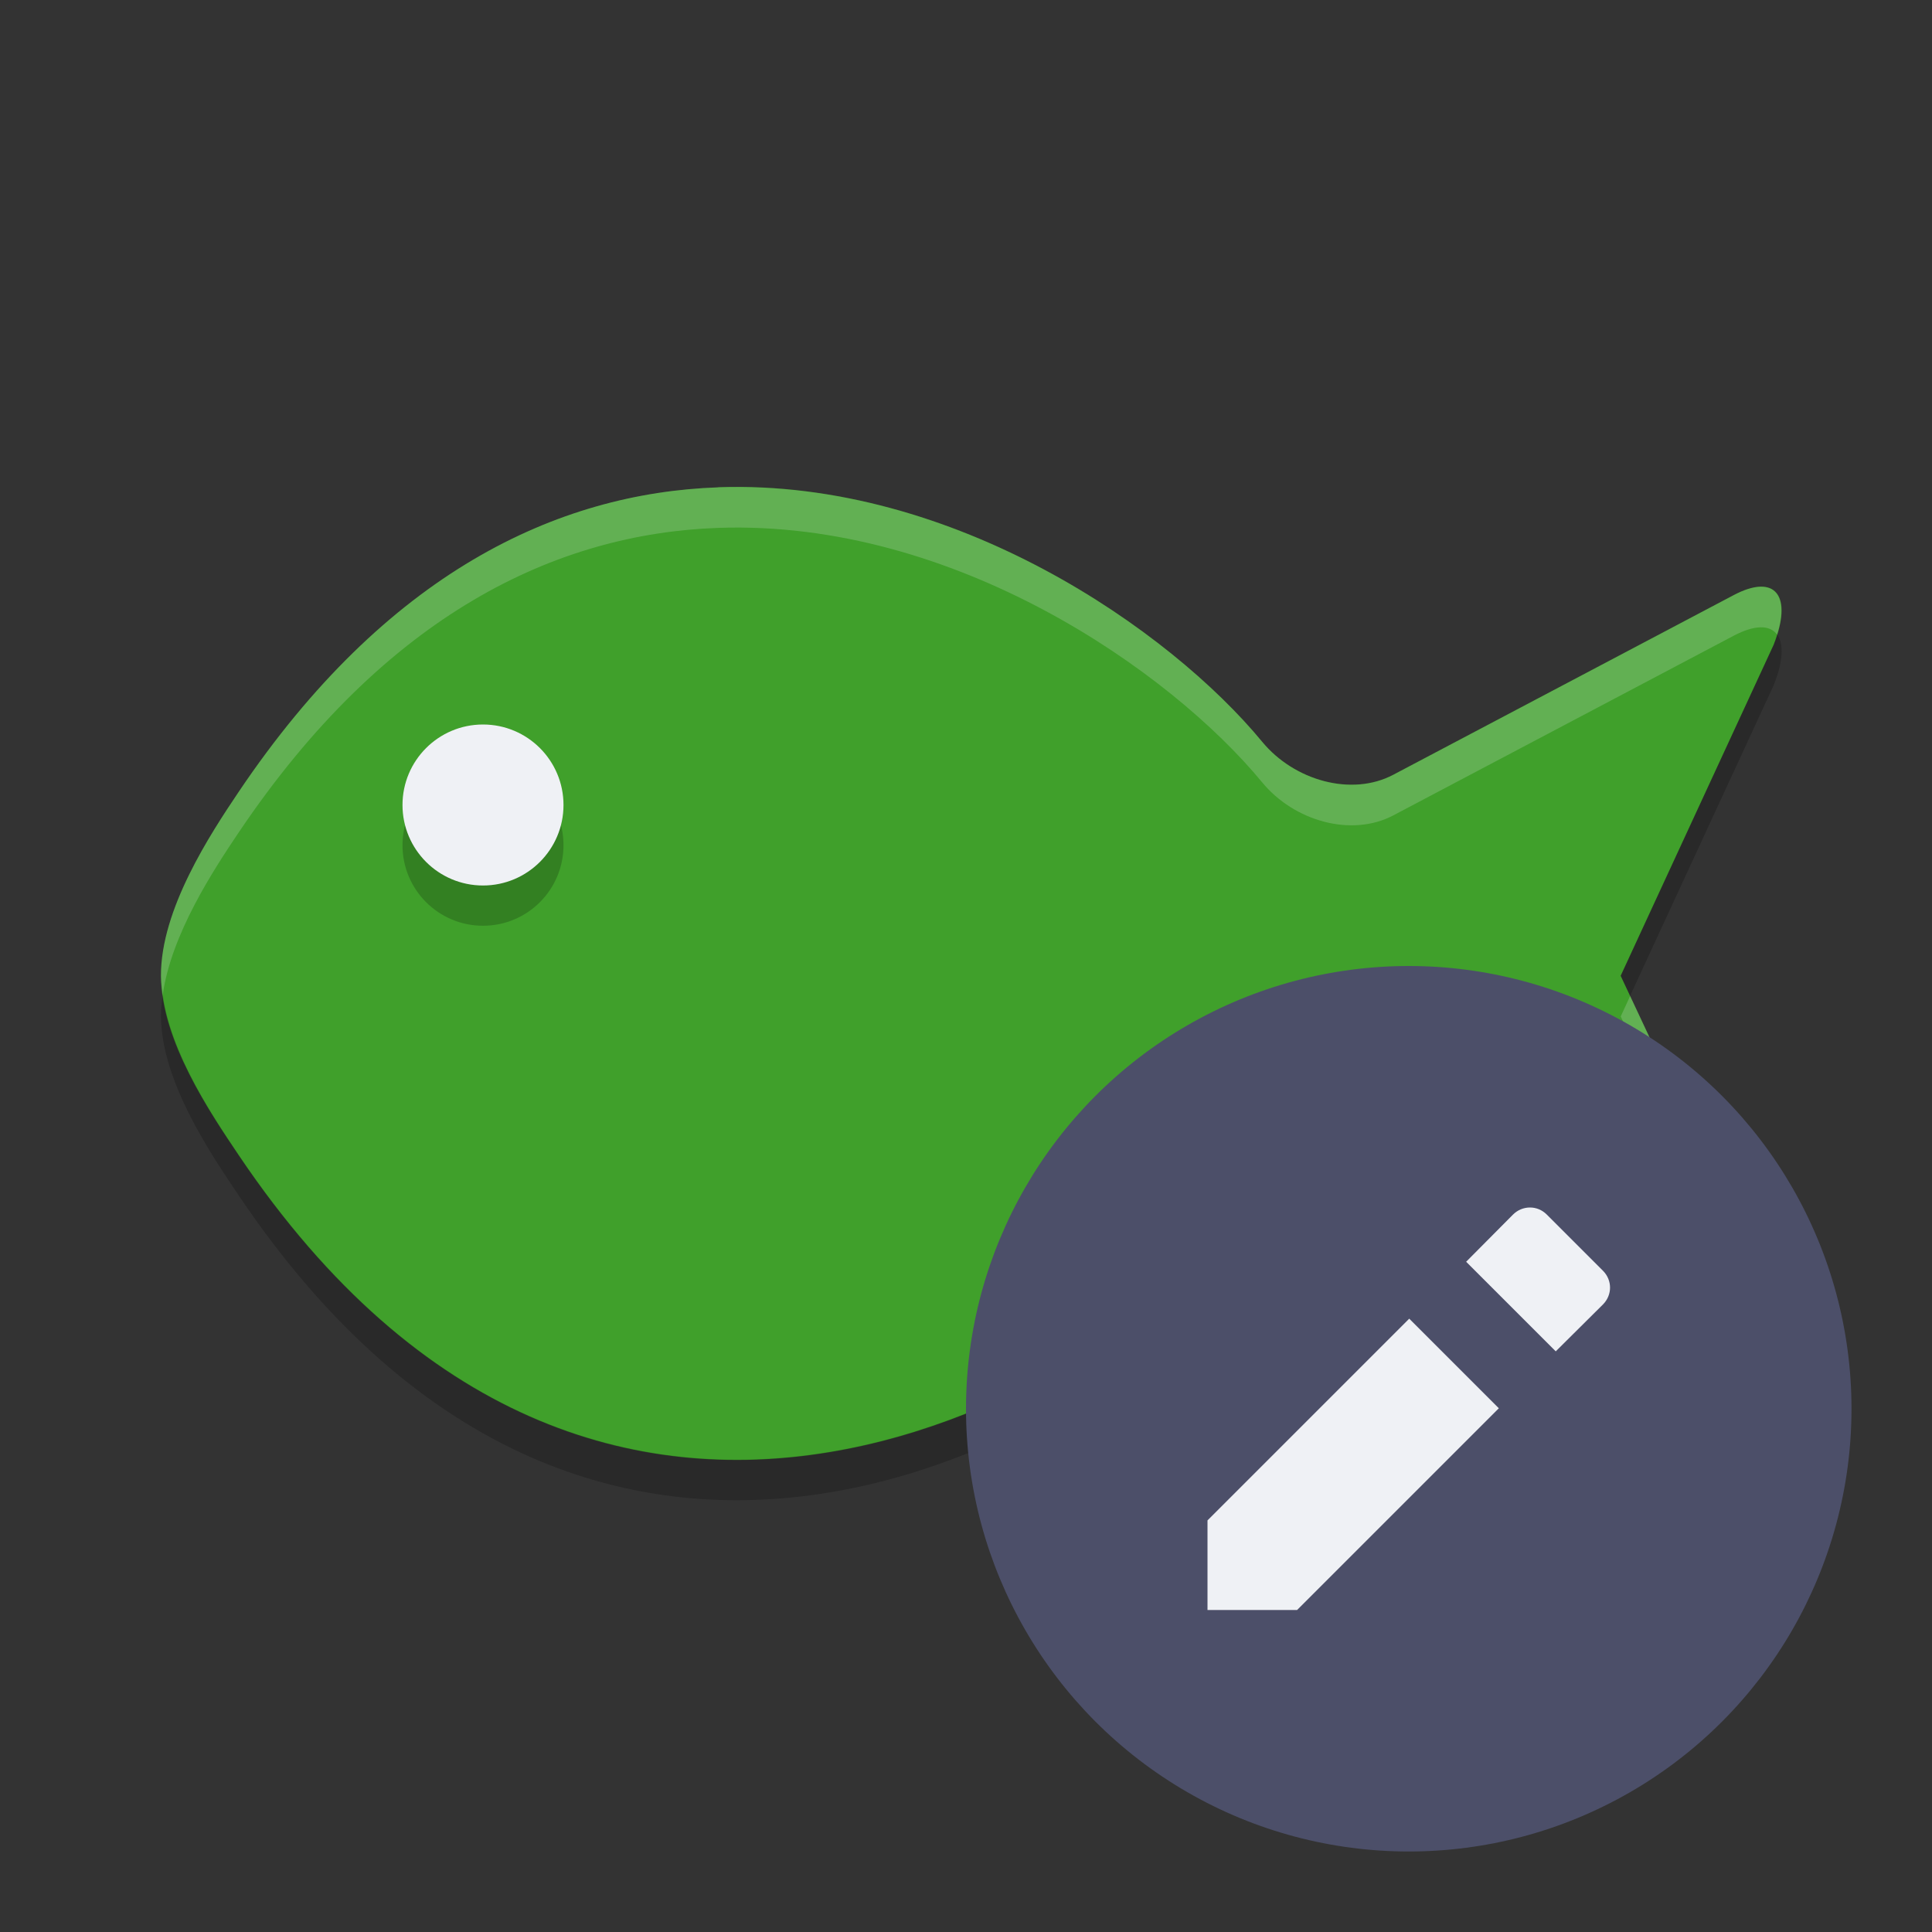 <svg width="24" height="24" version="1" xmlns="http://www.w3.org/2000/svg">
 <rect width="100%" height="100%" fill="#333333" stroke="none"/>
 <g transform="translate(1 1)">
  <g transform="matrix(.045 0 0 .054 .989 -1.98)">
   <g>
    <path transform="matrix(11.191,0,0,11.191,-44.763,-48.865)" d="m17.771 16.006c-3.984 0.115-8.202 1.764-11.832 6.258-0.695 0.862-1.926 2.416-1.918 3.785 0.008 1.34 1.222 2.825 1.918 3.688 8.936 11.062 21.432 4.881 25.244 1.027 0.79-0.799 2.206-1.133 3.234-0.68l8.398 3.693c1.028 0.452 1.47-0.004 0.988-1.02l-3.775-6.709 3.775-6.807c0.482-1.015 0.04-1.472-0.988-1.02l-8.398 3.693c-1.028 0.453-2.444 0.119-3.234-0.68-2.264-2.288-7.589-5.398-13.412-5.231z" style="fill:#40a02b"/>
   </g>
  </g>
  <circle cx="5" cy="9.5" r="1" opacity=".2"/>
  <circle cx="5" cy="9" r="1" fill="#eff1f5"/>
  <g transform="matrix(.045 0 0 .054 .989 -1.98)" fill="#eff1f5">
   <g>
    <path transform="matrix(11.185,0,0,9.326,-44.499,18.271)" d="m17.758 12.008c-3.986 0.137-8.206 2.117-11.838 7.51-0.696 1.034-1.928 2.897-1.92 4.541 7e-4 0.154 0.022 0.31 0.043 0.466 0.212-1.499 1.256-3.084 1.877-4.007 3.632-5.393 7.852-7.373 11.838-7.51 5.826-0.201 11.155 3.531 13.42 6.277 0.79 0.959 2.207 1.358 3.236 0.815l8.402-4.432c0.528-0.278 0.897-0.266 1.071-0.027 0.322-1.035-0.118-1.475-1.071-0.973l-8.402 4.432c-1.029 0.543-2.446 0.144-3.236-0.815-2.265-2.746-7.594-6.478-13.42-6.277zm22.502 12.547-0.233 0.504 3.778 8.05c0.035 0.09 0.056 0.17 0.082 0.252 0.165-0.226 0.153-0.657-0.082-1.252l-3.545-7.554z" opacity=".2"/>
   </g>
  </g>
  <g transform="matrix(.045 0 0 .054 .989 -1.48)">
   <g>
    <path transform="matrix(11.185,0,0,9.326,-44.499,18.271)" d="m43.887 14.641c-0.026 0.082-0.047 0.16-0.082 0.25l-3.778 8.168 0.233 0.496 3.545-7.664c0.235-0.594 0.246-1.024 0.082-1.25zm-39.844 8.884c-0.025 0.18-0.044 0.358-0.043 0.534 0.008 1.607 1.224 3.391 1.92 4.425 8.94 13.275 21.443 5.857 25.258 1.233 0.79-0.959 2.207-1.36 3.236-0.817l8.402 4.434c0.953 0.502 1.392 0.061 1.071-0.973-0.174 0.238-0.544 0.251-1.071-0.027l-8.402-4.434c-1.029-0.543-2.446-0.142-3.236 0.817-3.815 4.624-16.318 12.042-25.258-1.233-0.629-0.935-1.675-2.482-1.877-3.959z" opacity=".2"/>
   </g>
  </g>
 </g>
 <circle cx="17.5" cy="17.5" r="5.5" style="fill:#4c4f69"/>
 <path d="m19.006 15c-0.076 0-0.152 0.029-0.211 0.088l-0.582 0.586 1.113 1.113 0.586-0.582c0.118-0.118 0.118-0.302 0-0.42l-0.697-0.697c-0.059-0.059-0.133-0.088-0.209-0.088zm-1.5 1.381-2.506 2.506v1.113h1.113l2.506-2.506z" style="fill:#eff1f5"/>
</svg>

